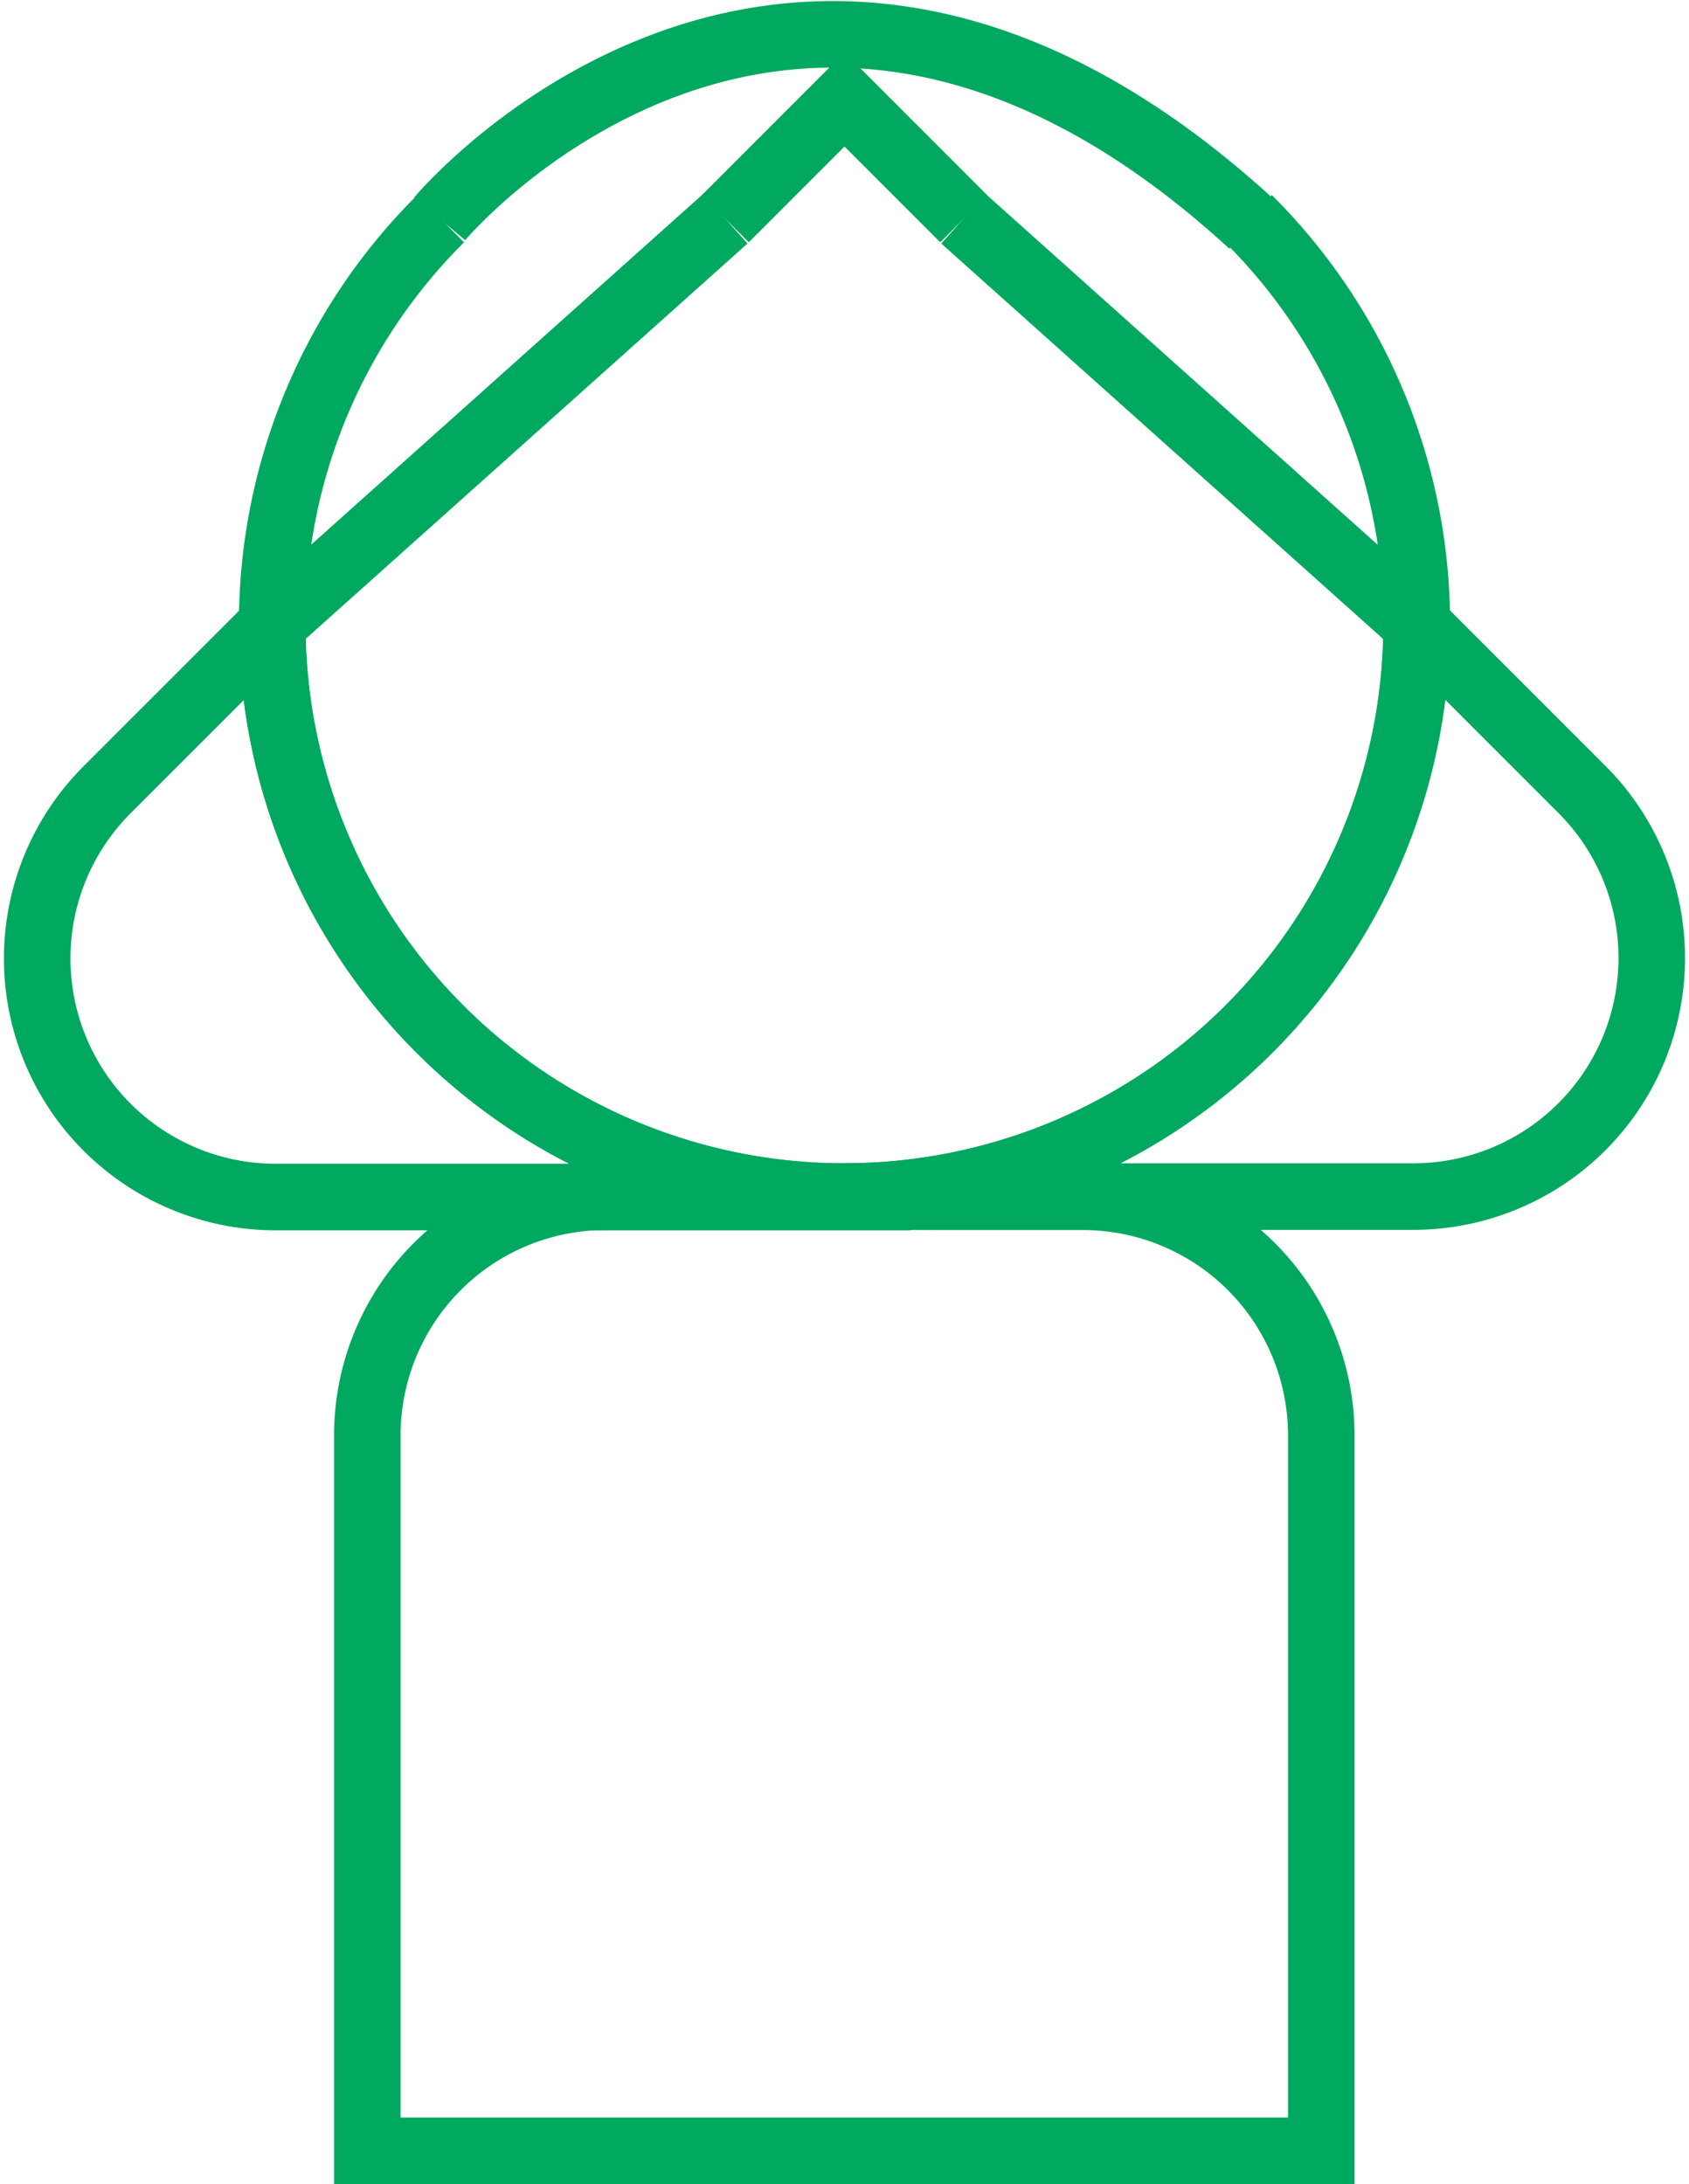 <svg xmlns="http://www.w3.org/2000/svg" width="25.386" height="32.821" viewBox="0 0 25.386 32.821">
  <g id="Group_218" data-name="Group 218" transform="translate(-328.947 -173.813)">
    <path id="Path_345" data-name="Path 345" d="M341.64,190.644a8.6,8.6,0,0,1-8.6-8.6l-2.485,2.485a3.585,3.585,0,0,0,2.536,6.119h8.552Z" transform="translate(0 1.153)" fill="none" stroke="#00a95f" stroke-miterlimit="10" stroke-width="1"/>
    <path id="Path_346" data-name="Path 346" d="M351.148,184.526l-2.485-2.485a8.6,8.6,0,0,1-8.6,8.6h8.552A3.584,3.584,0,0,0,351.148,184.526Z" transform="translate(1.579 1.153)" fill="none" stroke="#00a95f" stroke-miterlimit="10" stroke-width="1"/>
    <path id="Path_347" data-name="Path 347" d="M335.108,176.74a8.576,8.576,0,0,0-2.531,6.093l6.811-6.093" transform="translate(0.461 0.36)" fill="none" stroke="#00a95f" stroke-miterlimit="10" stroke-width="1"/>
    <path id="Path_348" data-name="Path 348" d="M347.873,182.833a8.576,8.576,0,0,0-2.531-6.093" transform="translate(2.369 0.36)" fill="none" stroke="#00a95f" stroke-miterlimit="10" stroke-width="1"/>
    <path id="Path_349" data-name="Path 349" d="M342.243,176.74" transform="translate(1.906 0.36)" fill="none" stroke="#00a95f" stroke-miterlimit="10" stroke-width="1"/>
    <path id="Path_350" data-name="Path 350" d="M332.577,182.833a8.6,8.6,0,1,0,17.2,0l-6.81-6.093" transform="translate(0.461 0.36)" fill="none" stroke="#00a95f" stroke-miterlimit="10" stroke-width="1"/>
    <path id="Path_351" data-name="Path 351" d="M337.878,177.364" transform="translate(1.253 0.454)" fill="none" stroke="#00a95f" stroke-miterlimit="10" stroke-width="1"/>
    <path id="Path_353" data-name="Path 353" d="M342.086,176.973l-1.792-1.792-1.792,1.792" transform="translate(1.346 0.127)" fill="none" stroke="#00a95f" stroke-miterlimit="10" stroke-width="1"/>
    <path id="Path_354" data-name="Path 354" d="M337.4,189.525a3.585,3.585,0,0,0-3.579,3.584v10.752h14.338V193.109a3.584,3.584,0,0,0-3.578-3.584H337.4Z" transform="translate(0.647 2.272)" fill="none" stroke="#00a95f" stroke-miterlimit="10" stroke-width="1"/>
    <path id="Path_355" data-name="Path 355" d="M340.061,189.525h0Z" transform="translate(1.579 2.272)" fill="none" stroke="#00a95f" stroke-miterlimit="10" stroke-width="1"/>
    <path id="Path_356" data-name="Path 356" d="M336.943,189.525h0Z" transform="translate(1.113 2.272)" fill="none" stroke="#00a95f" stroke-miterlimit="10" stroke-width="1"/>
    <path id="Path_410" data-name="Path 410" d="M334.767,177.384s5.261-6.29,12.207.08" transform="translate(0.788 -0.283)" fill="none" stroke="#00a95f" stroke-width="1"/>
  </g>
</svg>
